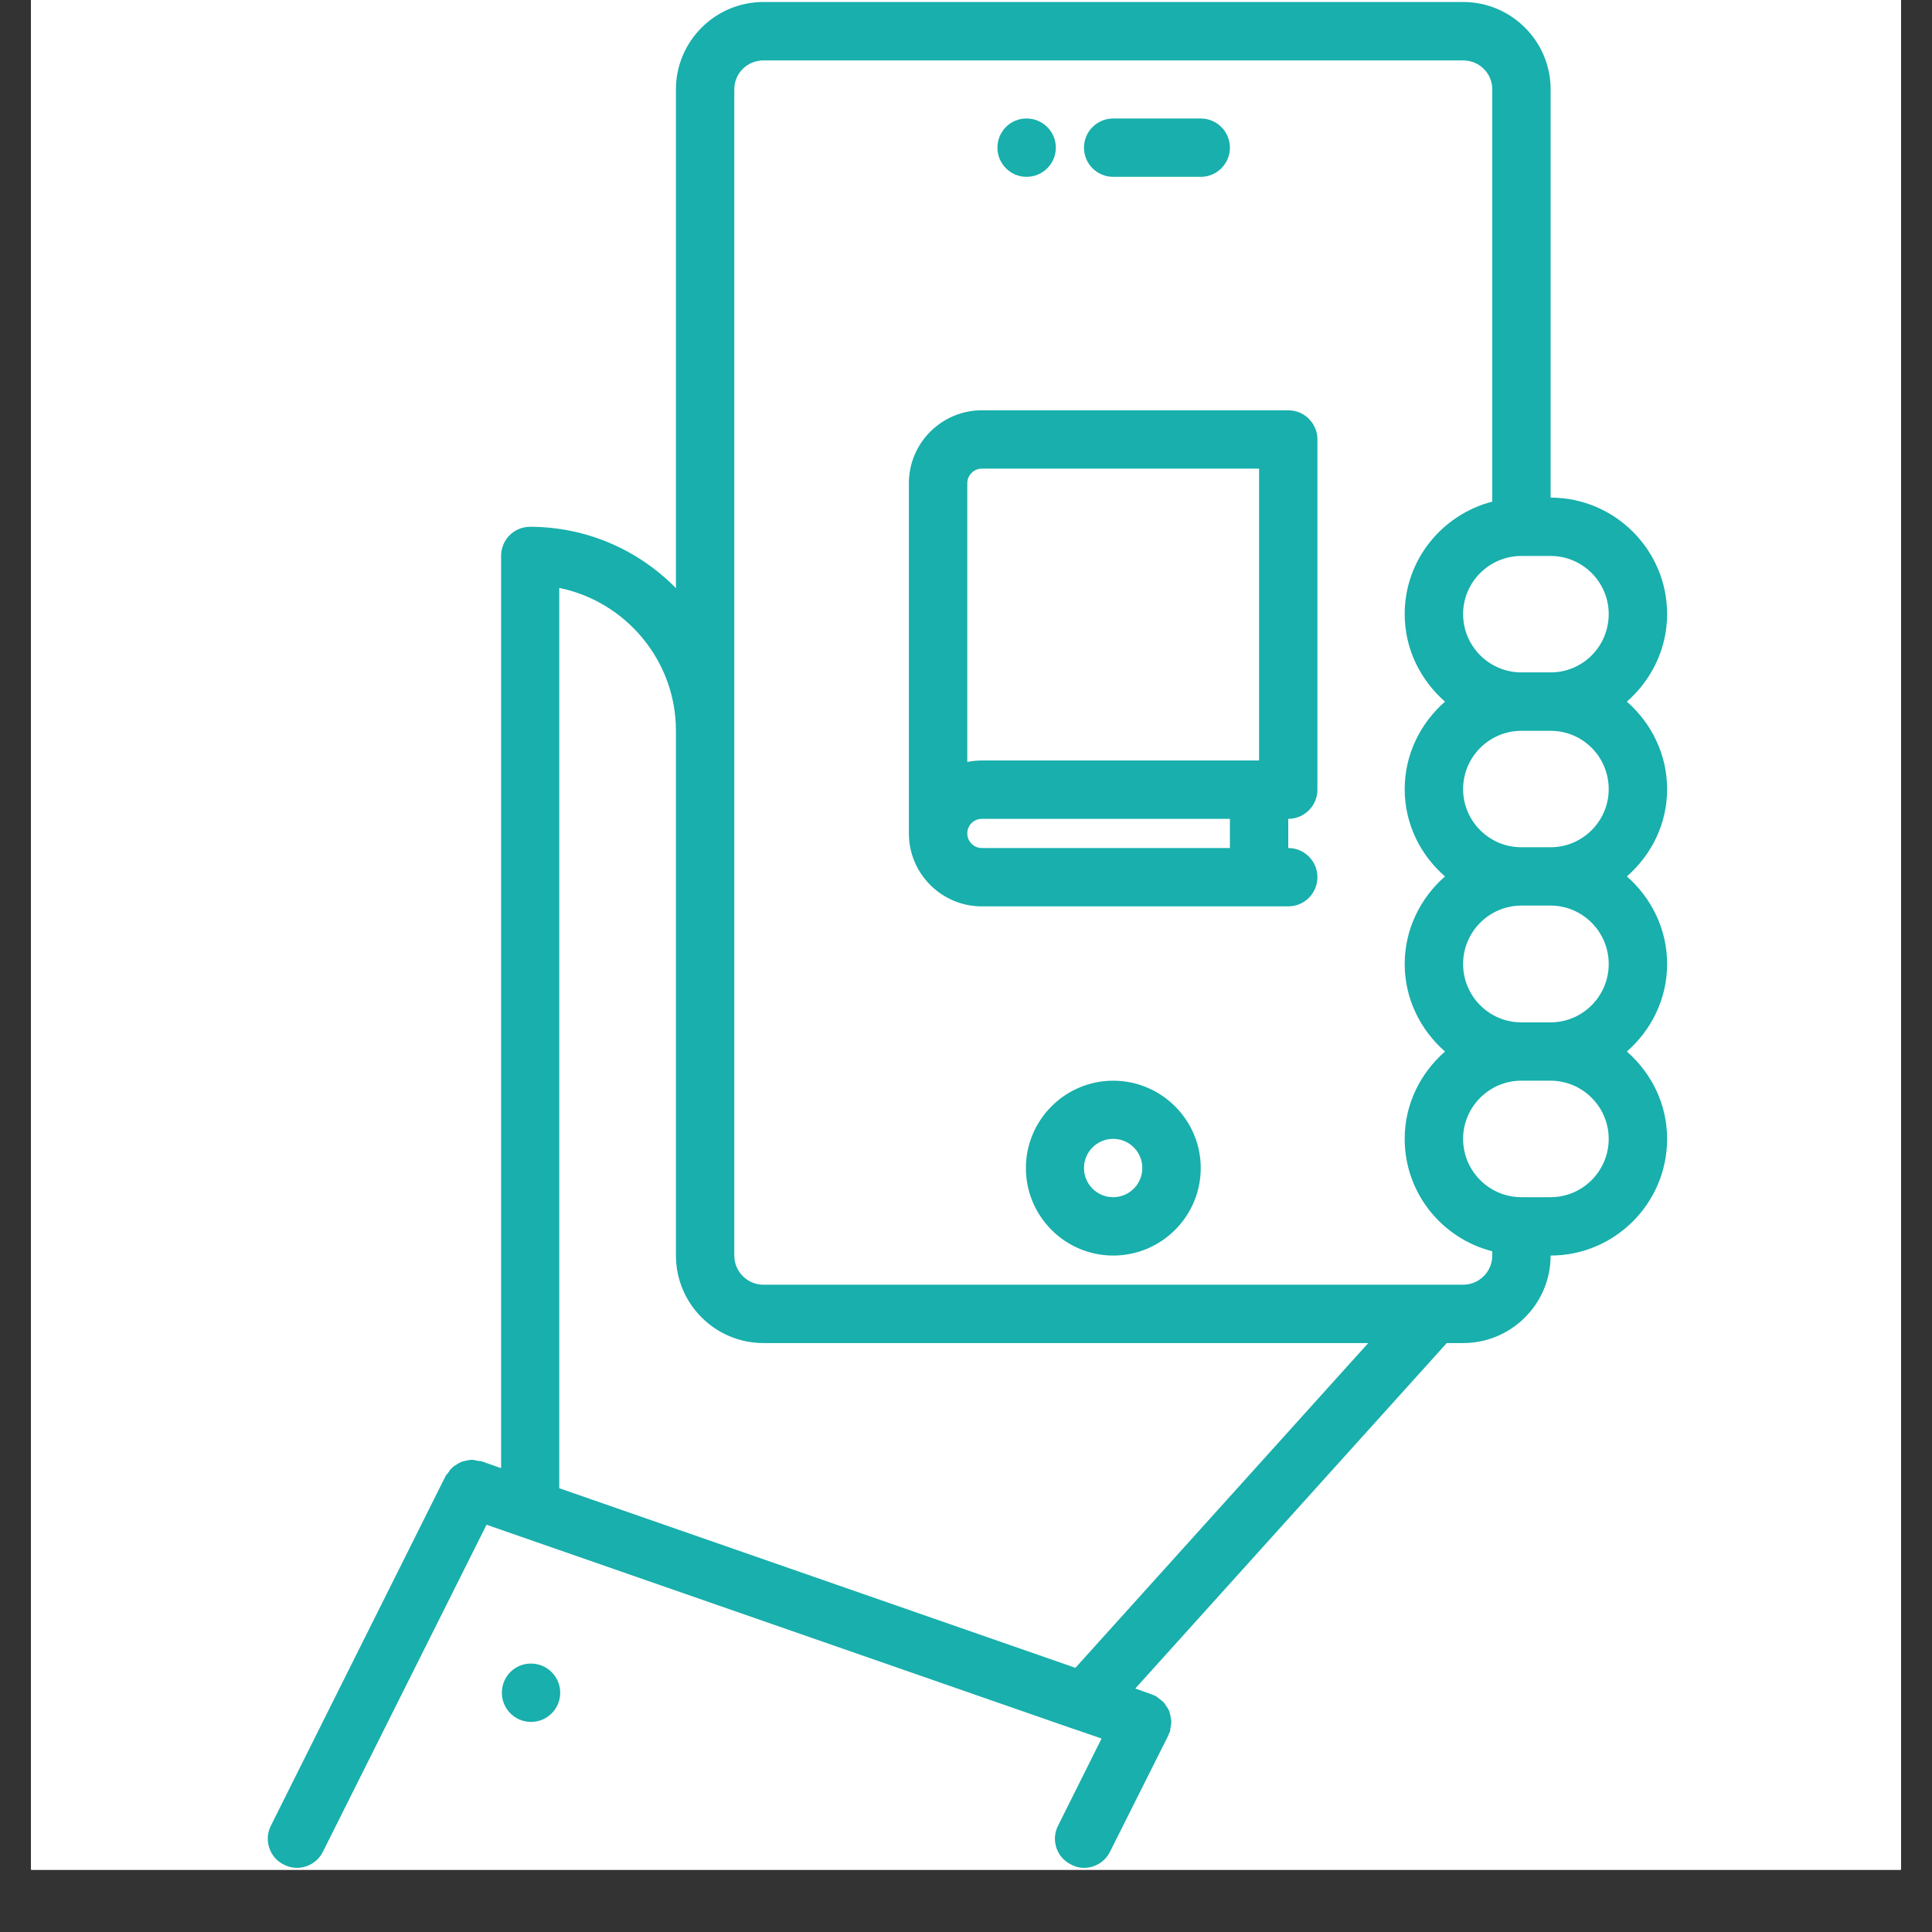<svg xmlns="http://www.w3.org/2000/svg" xmlns:xlink="http://www.w3.org/1999/xlink" width="40" viewBox="0 0 30 30" height="40" preserveAspectRatio="xMidYMid meet"><rect x="0" y="0" width="30" height="30" fill="#333333" stroke="none"/><defs><clipPath id="id1"><path d="M 0.484 0 L 29.516 0 L 29.516 29.031 L 0.484 29.031 Z M 0.484 0 " clip-rule="nonzero"></path></clipPath><clipPath id="id2"><path d="M 4.113 0 L 25.887 0 L 25.887 29.031 L 4.113 29.031 Z M 4.113 0 " clip-rule="nonzero"></path></clipPath></defs><g clip-path="url(#id1)"><path fill="rgb(100%, 100%, 100%)" d="M 0.484 0 L 29.516 0 L 29.516 36.289 L 0.484 36.289 Z M 0.484 0 " fill-opacity="1" fill-rule="nonzero"></path><path fill="rgb(100%, 100%, 100%)" d="M 0.484 0 L 29.516 0 L 29.516 29.031 L 0.484 29.031 Z M 0.484 0 " fill-opacity="1" fill-rule="nonzero"></path><path fill="rgb(100%, 100%, 100%)" d="M 0.484 0 L 29.516 0 L 29.516 29.031 L 0.484 29.031 Z M 0.484 0 " fill-opacity="1" fill-rule="nonzero"></path><path fill="rgb(100%, 100%, 100%)" d="M 0.484 0 L 29.516 0 L 29.516 29.031 L 0.484 29.031 Z M 0.484 0 " fill-opacity="1" fill-rule="nonzero"></path></g><g clip-path="url(#id2)"><path fill="rgb(9.409%, 68.629%, 67.45%)" d="M 25.887 9.535 C 25.887 8.539 25.074 7.727 24.078 7.727 L 24.078 1.387 C 24.078 0.641 23.469 0.031 22.719 0.031 L 11.855 0.031 C 11.105 0.031 10.496 0.641 10.496 1.387 L 10.496 9.133 C 9.922 8.547 9.117 8.18 8.23 8.18 C 7.98 8.18 7.781 8.383 7.781 8.633 L 7.781 22.797 L 7.477 22.691 C 7.457 22.684 7.438 22.688 7.418 22.684 C 7.387 22.676 7.355 22.668 7.324 22.668 C 7.297 22.668 7.27 22.676 7.242 22.68 C 7.215 22.688 7.184 22.691 7.156 22.703 C 7.133 22.715 7.109 22.727 7.082 22.746 C 7.059 22.762 7.035 22.773 7.016 22.797 C 6.992 22.816 6.977 22.84 6.961 22.867 C 6.949 22.883 6.934 22.895 6.922 22.914 L 4.207 28.348 C 4.094 28.57 4.184 28.844 4.406 28.953 C 4.473 28.988 4.543 29.004 4.609 29.004 C 4.777 29.004 4.938 28.91 5.016 28.75 L 7.555 23.676 L 16.672 26.848 C 16.672 26.848 16.676 26.848 16.676 26.848 L 17.105 26.996 L 16.43 28.348 C 16.316 28.57 16.406 28.844 16.633 28.953 C 16.695 28.988 16.766 29.004 16.832 29.004 C 17 29.004 17.16 28.91 17.238 28.75 L 18.145 26.941 C 18.148 26.934 18.148 26.926 18.152 26.918 C 18.156 26.906 18.164 26.898 18.168 26.887 C 18.172 26.867 18.172 26.848 18.176 26.828 C 18.18 26.797 18.188 26.77 18.188 26.738 C 18.188 26.707 18.18 26.68 18.176 26.652 C 18.172 26.625 18.164 26.598 18.156 26.57 C 18.145 26.543 18.129 26.52 18.113 26.496 C 18.098 26.469 18.082 26.449 18.062 26.426 C 18.039 26.406 18.016 26.391 17.992 26.371 C 17.973 26.359 17.961 26.344 17.941 26.332 C 17.934 26.328 17.922 26.328 17.914 26.324 C 17.902 26.32 17.898 26.312 17.887 26.312 L 17.629 26.219 L 22.465 20.855 L 22.719 20.855 C 23.469 20.855 24.078 20.246 24.078 19.496 C 25.074 19.496 25.887 18.684 25.887 17.684 C 25.887 17.141 25.641 16.66 25.262 16.328 C 25.641 15.996 25.887 15.512 25.887 14.969 C 25.887 14.426 25.641 13.941 25.262 13.609 C 25.641 13.277 25.887 12.797 25.887 12.254 C 25.887 11.711 25.641 11.227 25.262 10.895 C 25.641 10.562 25.887 10.078 25.887 9.535 Z M 16.699 25.898 L 8.684 23.109 L 8.684 9.129 C 9.715 9.34 10.496 10.254 10.496 11.348 L 10.496 19.496 C 10.496 20.246 11.105 20.855 11.855 20.855 L 21.246 20.855 Z M 22.719 19.949 L 11.855 19.949 C 11.605 19.949 11.402 19.746 11.402 19.496 L 11.402 1.387 C 11.402 1.137 11.605 0.938 11.855 0.938 L 22.719 0.938 C 22.969 0.938 23.172 1.137 23.172 1.387 L 23.172 7.789 C 22.391 7.992 21.812 8.695 21.812 9.535 C 21.812 10.082 22.059 10.562 22.438 10.895 C 22.059 11.227 21.812 11.711 21.812 12.254 C 21.812 12.797 22.059 13.281 22.438 13.609 C 22.059 13.941 21.812 14.426 21.812 14.969 C 21.812 15.512 22.059 15.996 22.438 16.328 C 22.059 16.66 21.812 17.141 21.812 17.684 C 21.812 18.527 22.391 19.23 23.172 19.43 L 23.172 19.496 C 23.172 19.746 22.969 19.949 22.719 19.949 Z M 24.078 18.59 L 23.625 18.59 C 23.125 18.59 22.719 18.184 22.719 17.684 C 22.719 17.188 23.125 16.781 23.621 16.781 C 23.621 16.781 23.621 16.781 23.625 16.781 L 24.078 16.781 C 24.574 16.781 24.98 17.188 24.98 17.684 C 24.98 18.184 24.574 18.59 24.078 18.59 Z M 24.98 14.969 C 24.98 15.469 24.574 15.875 24.078 15.875 C 24.074 15.875 24.074 15.875 24.074 15.875 L 23.625 15.875 C 23.621 15.875 23.621 15.875 23.621 15.875 C 23.125 15.875 22.719 15.469 22.719 14.969 C 22.719 14.469 23.125 14.062 23.625 14.062 C 23.625 14.062 23.625 14.062 23.629 14.062 L 24.078 14.062 C 24.574 14.062 24.98 14.469 24.98 14.969 Z M 23.625 13.156 C 23.621 13.156 23.621 13.156 23.621 13.156 C 23.125 13.156 22.719 12.75 22.719 12.254 C 22.719 11.754 23.125 11.348 23.625 11.348 L 24.078 11.348 C 24.578 11.348 24.98 11.754 24.98 12.254 C 24.98 12.75 24.574 13.156 24.078 13.156 Z M 24.078 10.441 C 24.074 10.441 24.074 10.441 24.07 10.441 L 23.625 10.441 C 23.125 10.441 22.719 10.035 22.719 9.535 C 22.719 9.039 23.125 8.633 23.625 8.633 L 24.078 8.633 C 24.574 8.633 24.98 9.039 24.98 9.535 C 24.98 10.035 24.578 10.441 24.078 10.441 Z M 24.078 10.441 " fill-opacity="1" fill-rule="nonzero"></path></g><path fill="rgb(9.409%, 68.629%, 67.45%)" d="M 8.242 25.832 C 7.992 25.832 7.793 26.035 7.793 26.285 C 7.793 26.535 7.996 26.738 8.246 26.738 C 8.496 26.738 8.699 26.535 8.699 26.285 C 8.699 26.035 8.496 25.832 8.246 25.832 Z M 8.242 25.832 " fill-opacity="1" fill-rule="nonzero"></path><path fill="rgb(9.409%, 68.629%, 67.45%)" d="M 17.285 16.781 C 16.539 16.781 15.93 17.391 15.93 18.137 C 15.93 18.887 16.539 19.496 17.285 19.496 C 18.035 19.496 18.645 18.887 18.645 18.137 C 18.645 17.391 18.035 16.781 17.285 16.781 Z M 17.285 18.59 C 17.035 18.59 16.832 18.387 16.832 18.137 C 16.832 17.887 17.035 17.684 17.285 17.684 C 17.535 17.684 17.738 17.887 17.738 18.137 C 17.738 18.387 17.535 18.59 17.285 18.59 Z M 17.285 18.59 " fill-opacity="1" fill-rule="nonzero"></path><path fill="rgb(9.409%, 68.629%, 67.45%)" d="M 15.941 2.746 C 16.191 2.746 16.395 2.543 16.395 2.293 C 16.395 2.043 16.191 1.84 15.941 1.84 L 15.938 1.84 C 15.688 1.84 15.488 2.043 15.488 2.293 C 15.488 2.543 15.691 2.746 15.941 2.746 Z M 15.941 2.746 " fill-opacity="1" fill-rule="nonzero"></path><path fill="rgb(9.409%, 68.629%, 67.45%)" d="M 17.285 2.746 L 18.645 2.746 C 18.895 2.746 19.098 2.543 19.098 2.293 C 19.098 2.043 18.895 1.84 18.645 1.84 L 17.285 1.84 C 17.035 1.84 16.832 2.043 16.832 2.293 C 16.832 2.543 17.035 2.746 17.285 2.746 Z M 17.285 2.746 " fill-opacity="1" fill-rule="nonzero"></path><path fill="rgb(9.409%, 68.629%, 67.45%)" d="M 20.004 6.371 L 15.246 6.371 C 14.621 6.371 14.113 6.879 14.113 7.504 L 14.113 12.941 C 14.113 13.566 14.621 14.074 15.246 14.074 L 20.004 14.074 C 20.254 14.074 20.457 13.871 20.457 13.621 C 20.457 13.371 20.254 13.168 20.004 13.168 L 20.004 12.715 C 20.254 12.715 20.457 12.512 20.457 12.262 L 20.457 6.824 C 20.457 6.574 20.254 6.371 20.004 6.371 Z M 15.246 11.809 C 15.168 11.809 15.094 11.816 15.02 11.832 L 15.02 7.504 C 15.02 7.379 15.121 7.277 15.246 7.277 L 19.551 7.277 L 19.551 11.809 Z M 19.098 13.168 L 15.246 13.168 C 15.121 13.168 15.02 13.066 15.02 12.941 C 15.02 12.816 15.121 12.715 15.246 12.715 L 19.098 12.715 Z M 19.098 13.168 " fill-opacity="1" fill-rule="nonzero"></path></svg>